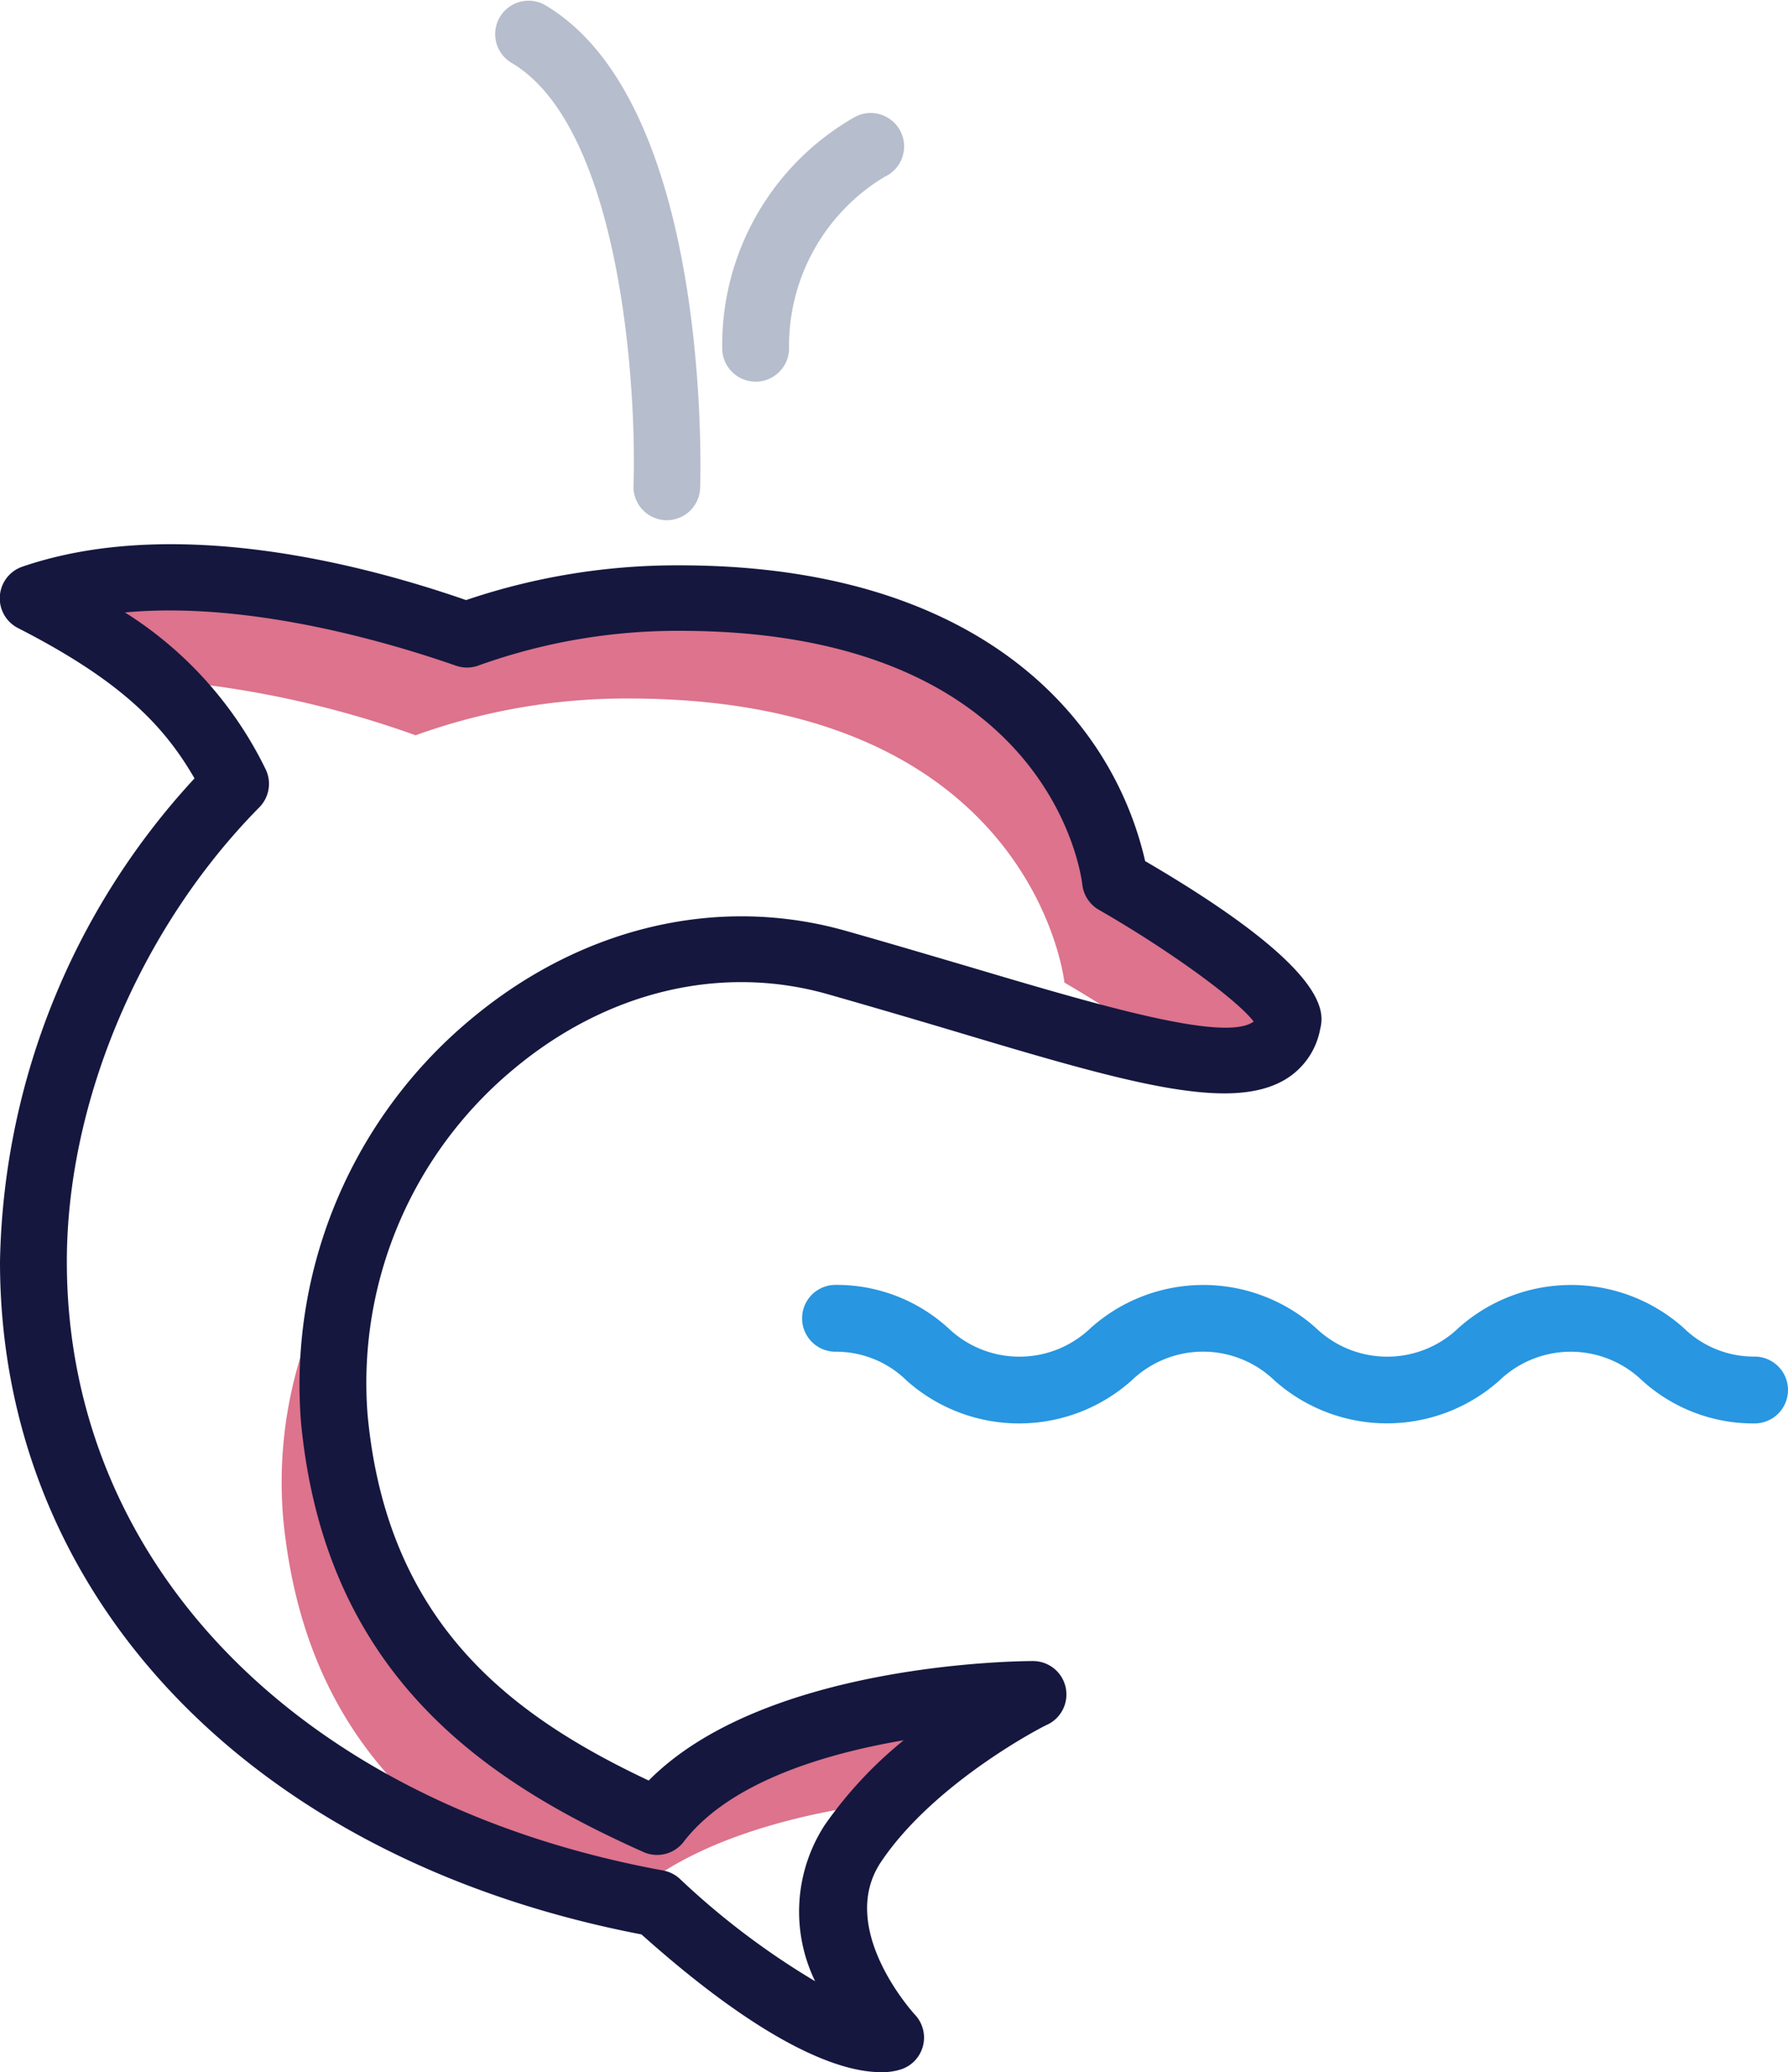<svg id="Слой_1" data-name="Слой 1" xmlns="http://www.w3.org/2000/svg" viewBox="0 0 107 124"><defs><style>.cls-1{fill:#dd738c;}.cls-2{fill:#2896e0;}.cls-3{fill:#15173f;}.cls-4{fill:#b6bdcc;}</style></defs><title>dolphin</title><path class="cls-1" d="M16.95,90.9c1,10.23,5.85,16.11,11.84,20.1a59.83,59.83,0,0,0,8.84,2.56c4-3.62,10.6-5.11,15.39-5.71a35.81,35.81,0,0,1,8.77-6.45s-16.63,0-22.48,7.59c-9-4-18-9.82-19.33-24.11a24.86,24.86,0,0,1,1.33-10.6A25.59,25.59,0,0,0,16.95,90.9Z"/><path class="cls-1" d="M66.73,52.72s-1.8-17-26.07-17A37.15,37.15,0,0,0,27.9,38c-5-1.79-16.92-5.29-25.9-2.2a35.12,35.12,0,0,1,7.37,4.88A59.27,59.27,0,0,1,24.87,44a37.15,37.15,0,0,1,12.76-2.2c24.28,0,26.07,17,26.07,17a79.72,79.72,0,0,1,6.79,4.45c3.83.63,6.14.22,6.58-2S66.73,52.72,66.73,52.72Z"/><path class="cls-2" d="M105,85.18a9.89,9.89,0,0,1-6.73-2.57,6.16,6.16,0,0,0-8.54,0,10.11,10.11,0,0,1-13.46,0,6.16,6.16,0,0,0-8.55,0,10.11,10.11,0,0,1-13.47,0A6,6,0,0,0,50,80.89a2,2,0,0,1,0-4,9.9,9.9,0,0,1,6.73,2.57,6.16,6.16,0,0,0,8.55,0,10.11,10.11,0,0,1,13.46,0,6.16,6.16,0,0,0,8.55,0,10.11,10.11,0,0,1,13.46,0A6,6,0,0,0,105,81.18a2,2,0,0,1,0,4Z"/><path class="cls-3" d="M52.69,124c-2.08,0-6.44-1.21-14.3-8.24C15,111.26,0,95.51,0,75.5A43.77,43.77,0,0,1,11.64,46.58c-1.87-3.24-4.49-5.89-10.57-9a2,2,0,0,1,.27-3.67c9-3.08,20.22-.2,26.55,2a39.34,39.34,0,0,1,12.76-2.08c13.32,0,20.23,5,23.69,9.21a20.54,20.54,0,0,1,4.19,8.49C79.74,58.08,79.23,60.63,79,61.6a4.45,4.45,0,0,1-2.09,3c-3.36,2-9.68.14-20.16-3-2.25-.67-4.67-1.38-7.23-2.11-6.35-1.8-13.18-.18-18.75,4.46A24.41,24.41,0,0,0,22,84.69c1.18,12.5,8.64,18,16.82,21.86,7-7.07,22.31-7.15,23-7.15a2,2,0,0,1,.89,3.79c-.07,0-6.77,3.41-10,8.25-2.66,4,2,9.08,2.05,9.13a2,2,0,0,1-.77,3.24A3.59,3.59,0,0,1,52.69,124Zm.08-4ZM7.48,36.65A22.94,22.94,0,0,1,15.88,46a2,2,0,0,1-.36,2.31C8.41,55.51,4,65.93,4,75.5c0,18.15,14,32.45,35.67,36.43a2,2,0,0,1,1,.49,46,46,0,0,0,8.11,6.14,9.52,9.52,0,0,1,.57-9.34,24.73,24.73,0,0,1,4.73-5.08c-4.75.81-10.43,2.51-13.17,6.08a2,2,0,0,1-2.4.61c-9.33-4.17-19.06-10.49-20.5-25.75A28.46,28.46,0,0,1,28.24,60.94c6.6-5.49,14.77-7.4,22.4-5.23,2.58.73,5,1.45,7.28,2.12,7.77,2.31,15.12,4.48,17,3.37a.37.37,0,0,0,.1-.07c-.95-1.27-5-4.24-9.25-6.68a2,2,0,0,1-1-1.51c-.07-.64-2-15.19-24.08-15.19a35.23,35.23,0,0,0-12.07,2.08,2,2,0,0,1-1.35,0C23.48,38.51,15,35.95,7.48,36.65ZM75.14,61.39h0Z"/><path class="cls-4" d="M39.91,31.13h-.07a2,2,0,0,1-1.93-2.07c.2-5.75-.74-21.5-7.35-25.33a2,2,0,0,1,2-3.46c10,5.81,9.37,28,9.34,28.93A2,2,0,0,1,39.91,31.13Z"/><path class="cls-4" d="M45.22,22.84a2,2,0,0,1-2-2A15.69,15.69,0,0,1,51.16,7a2,2,0,1,1,1.78,3.58,11.8,11.8,0,0,0-5.72,10.27A2,2,0,0,1,45.22,22.84Z"/></svg>